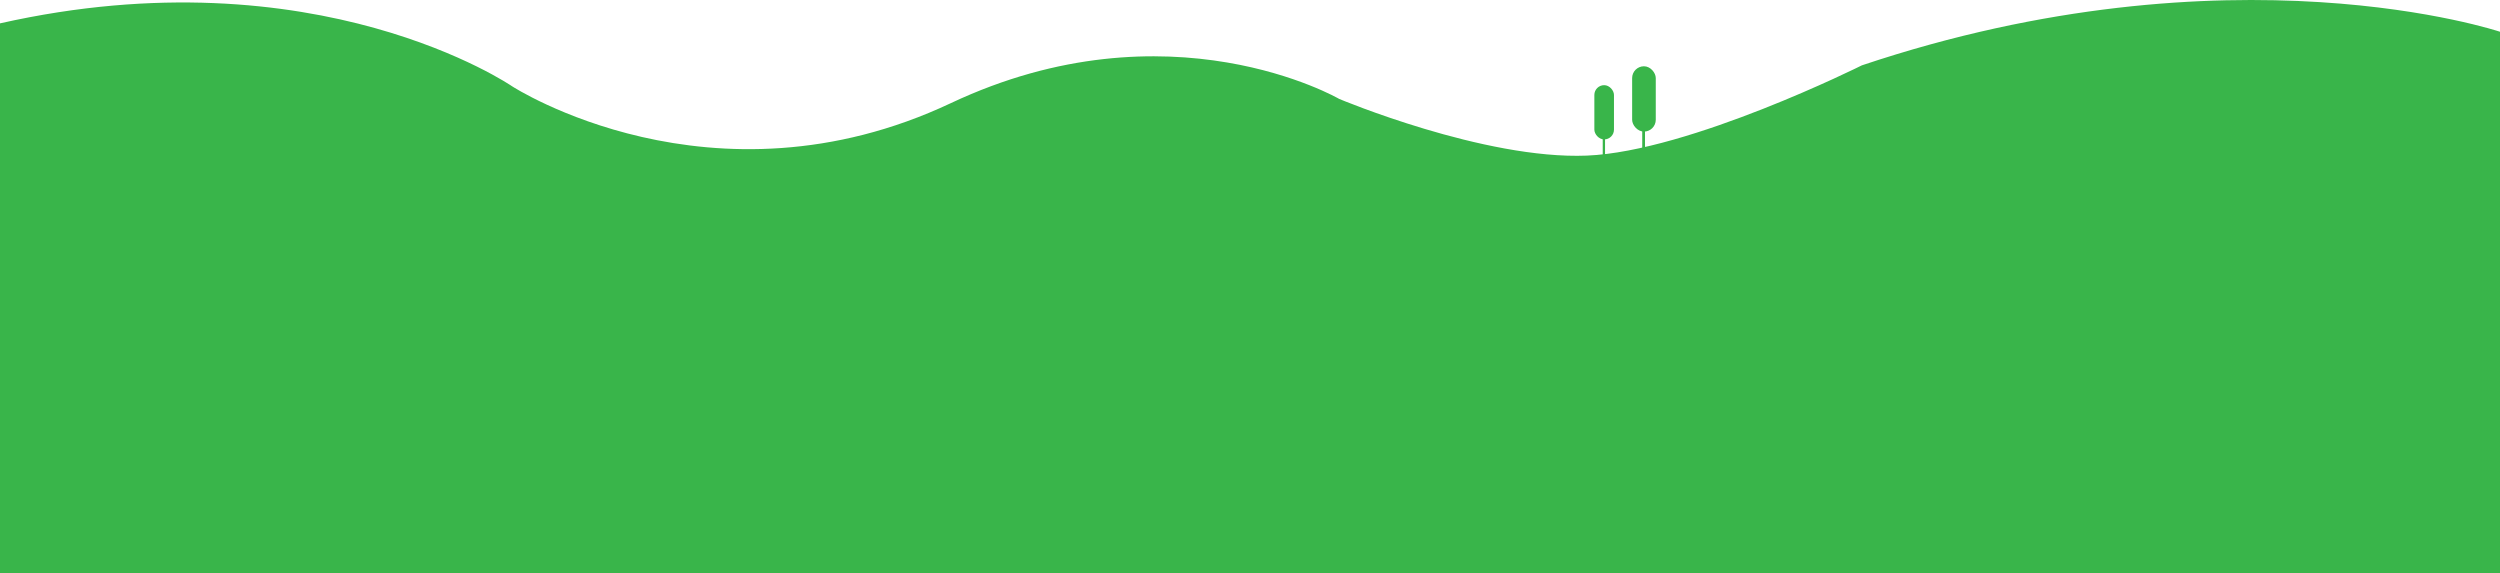 <svg xmlns="http://www.w3.org/2000/svg" viewBox="0 0 1191 273.13"><defs><style>.cls-1{fill:#39b54a;}</style></defs><title>background</title><g id="Layer_2" data-name="Layer 2"><g id="background"><path class="cls-1" d="M1191,15.13s-128-43-304,16c0,0-82,41-131,43s-118-27-118-27-81-47-185,2c-113.89,53.66-209-8-209-8s-93-64-244-30v262H1191Z"/><rect class="cls-1" x="759.55" y="40.57" width="9.35" height="25.85" rx="4.67" transform="translate(1528.45 106.99) rotate(180)"/><rect class="cls-1" x="763.54" y="53.63" width="1.1" height="20.62" transform="translate(1528.18 127.88) rotate(180)"/><rect class="cls-1" x="777.55" y="31.57" width="11.26" height="31.12" rx="5.63" transform="translate(1566.36 94.26) rotate(180)"/><rect class="cls-1" x="782.35" y="47.3" width="1.32" height="24.83" transform="translate(1566.03 119.42) rotate(180)"/></g></g></svg>